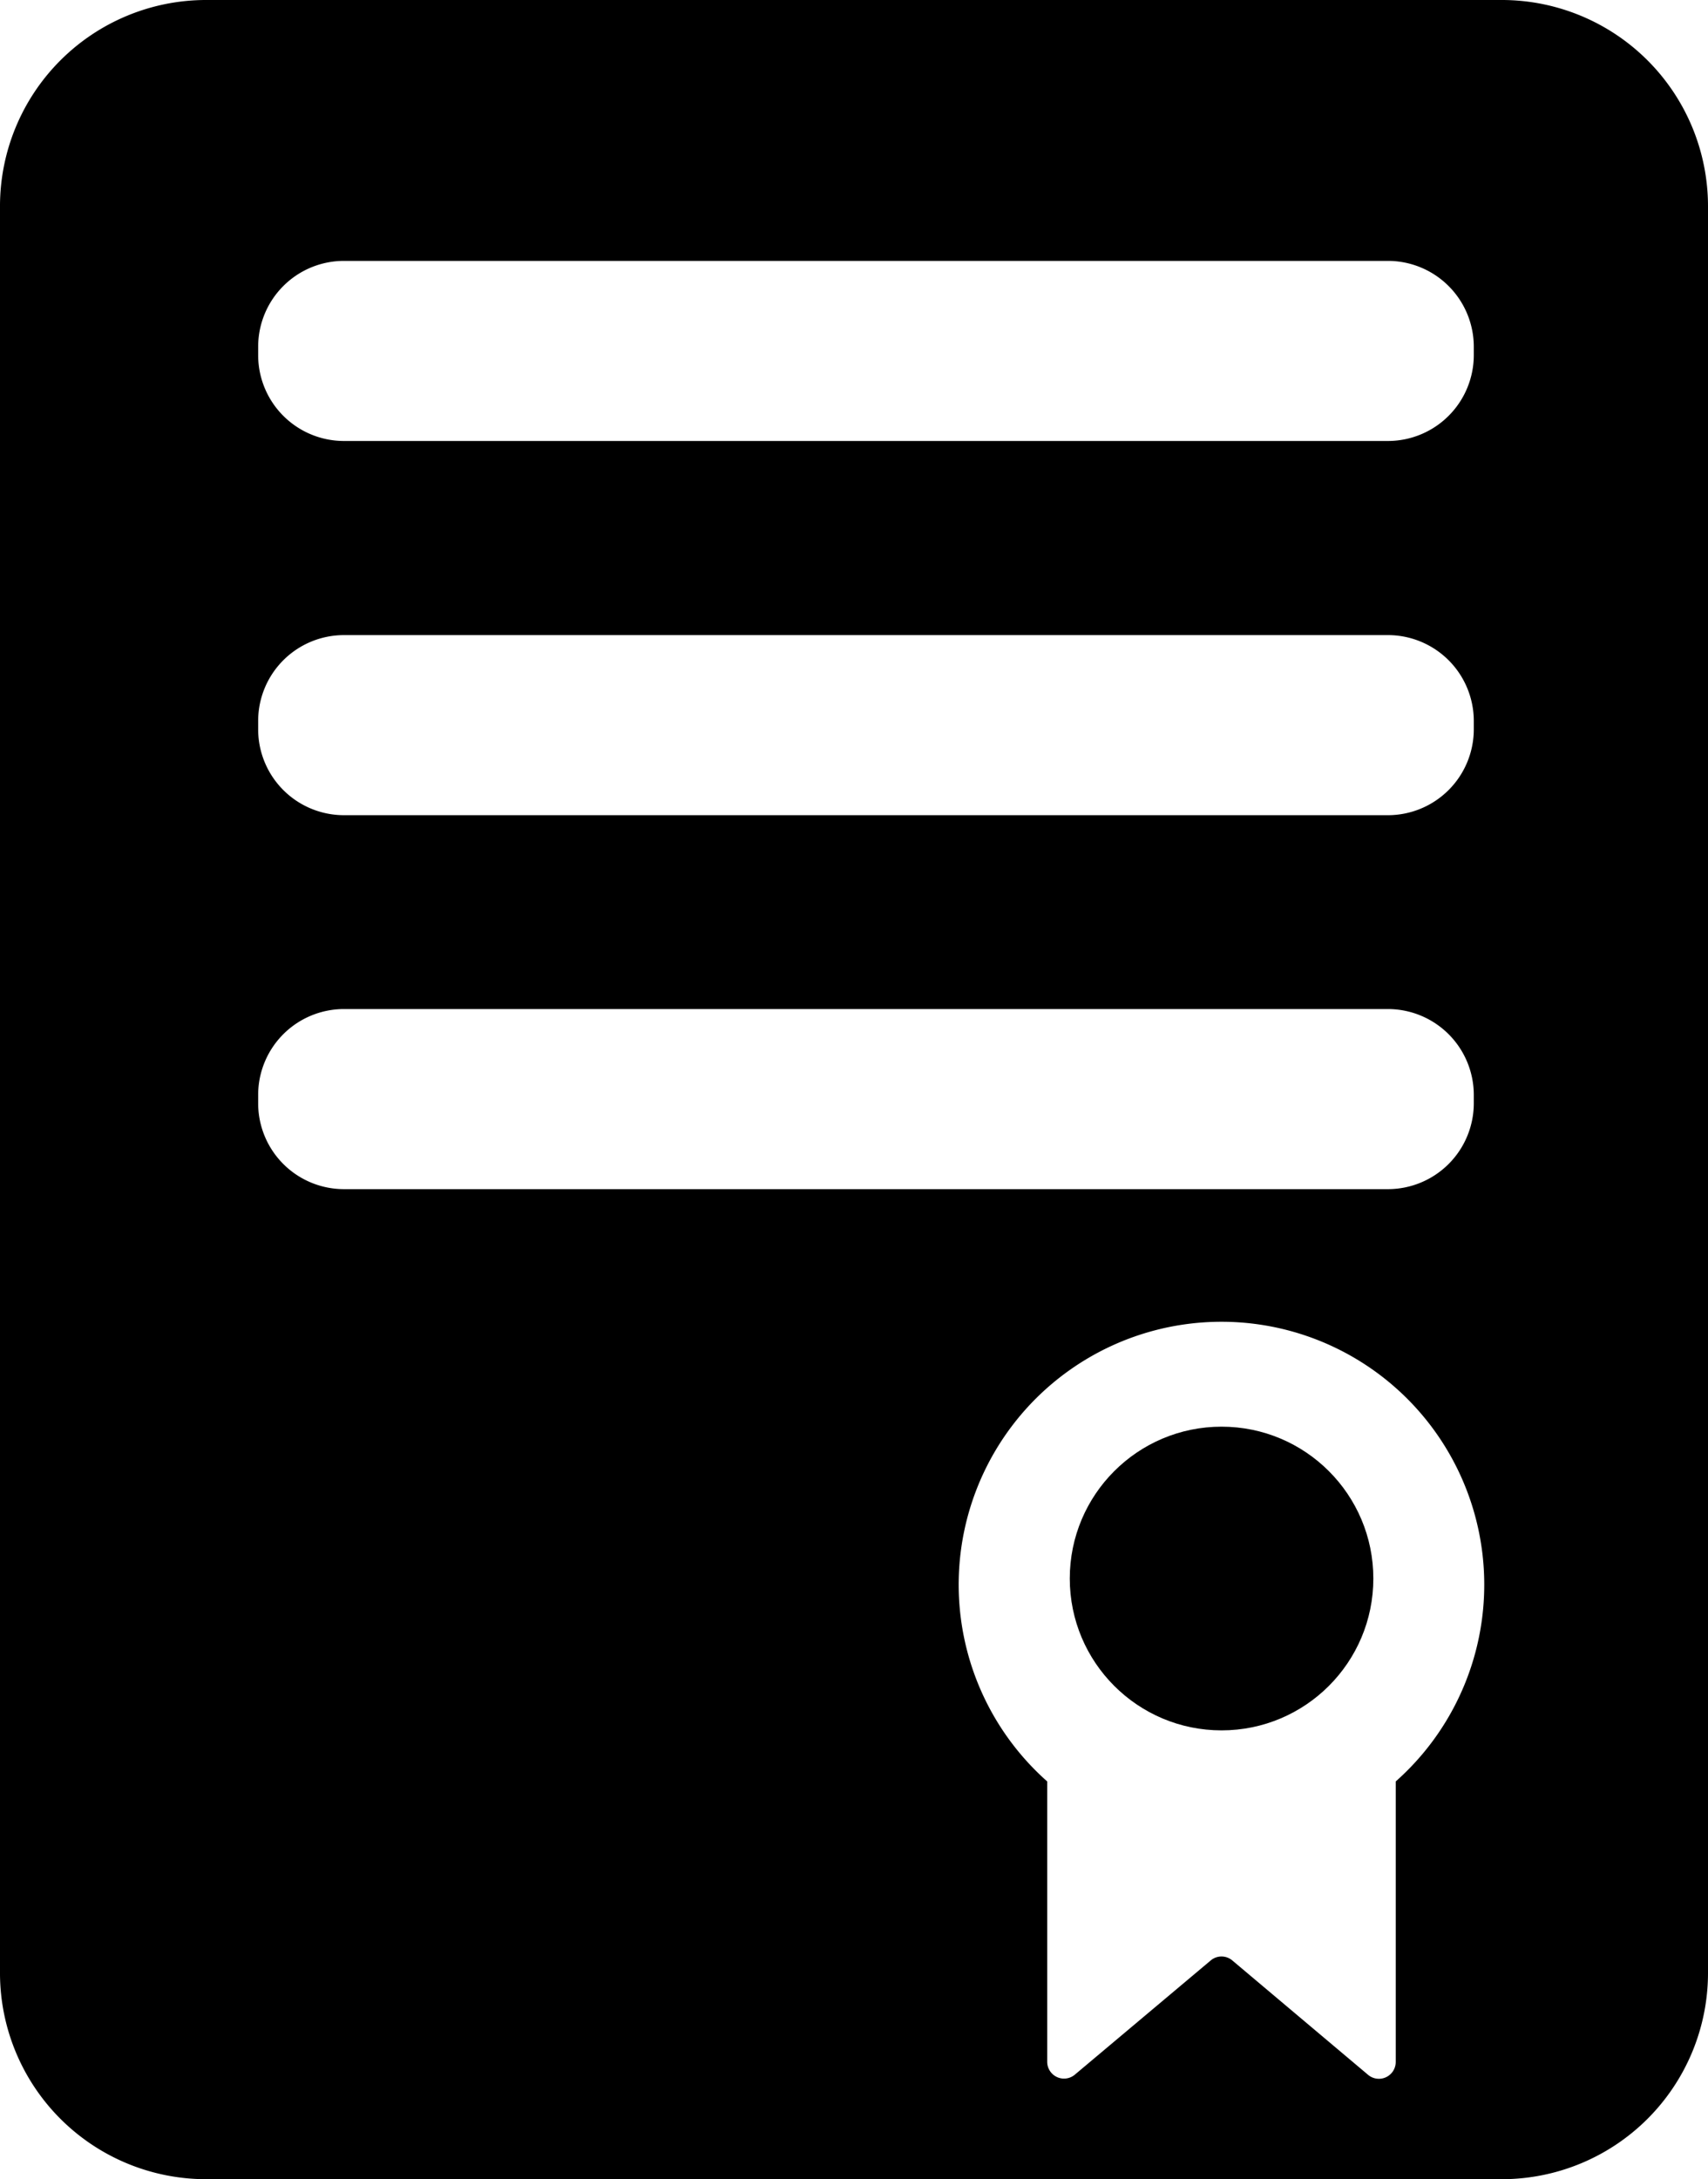 <svg
  class="icon-missingfemale"
  xmlns="http://www.w3.org/2000/svg"
  viewBox="0 0 196.03 250"
>
  <title>Mandat</title>
  <path d="M200.53,0H51.68A23.66,23.66,0,0,0,28.09,23.59V226.41A23.66,23.66,0,0,0,51.68,250H200.53a23.67,23.67,0,0,0,23.59-23.59V23.59A23.67,23.67,0,0,0,200.53,0ZM57.72,39.76a9.85,9.85,0,0,1,9.83-9.83H187.41a9.86,9.86,0,0,1,9.83,9.83v1a9.86,9.86,0,0,1-9.83,9.83H67.55a9.85,9.85,0,0,1-9.83-9.83Zm0,42.93a9.85,9.85,0,0,1,9.83-9.83H187.41a9.86,9.86,0,0,1,9.83,9.83v1a9.86,9.86,0,0,1-9.83,9.83H67.55a9.85,9.85,0,0,1-9.83-9.83Zm0,43.9v-1a9.85,9.85,0,0,1,9.83-9.83H187.41a9.86,9.86,0,0,1,9.83,9.83v1a9.86,9.86,0,0,1-9.83,9.83H67.55A9.85,9.85,0,0,1,57.72,126.59Zm130.56,77.78v32.19a1.93,1.93,0,0,1-3.17,1.47l-15.58-13.12a1.92,1.92,0,0,0-2.49,0L151.46,238a1.93,1.93,0,0,1-3.18-1.47V204.37a30.16,30.16,0,1,1,40,0Z" transform="translate(-28.09)"/>
  <circle cx="140.2" cy="181.09" r="17.42"/>
</svg>